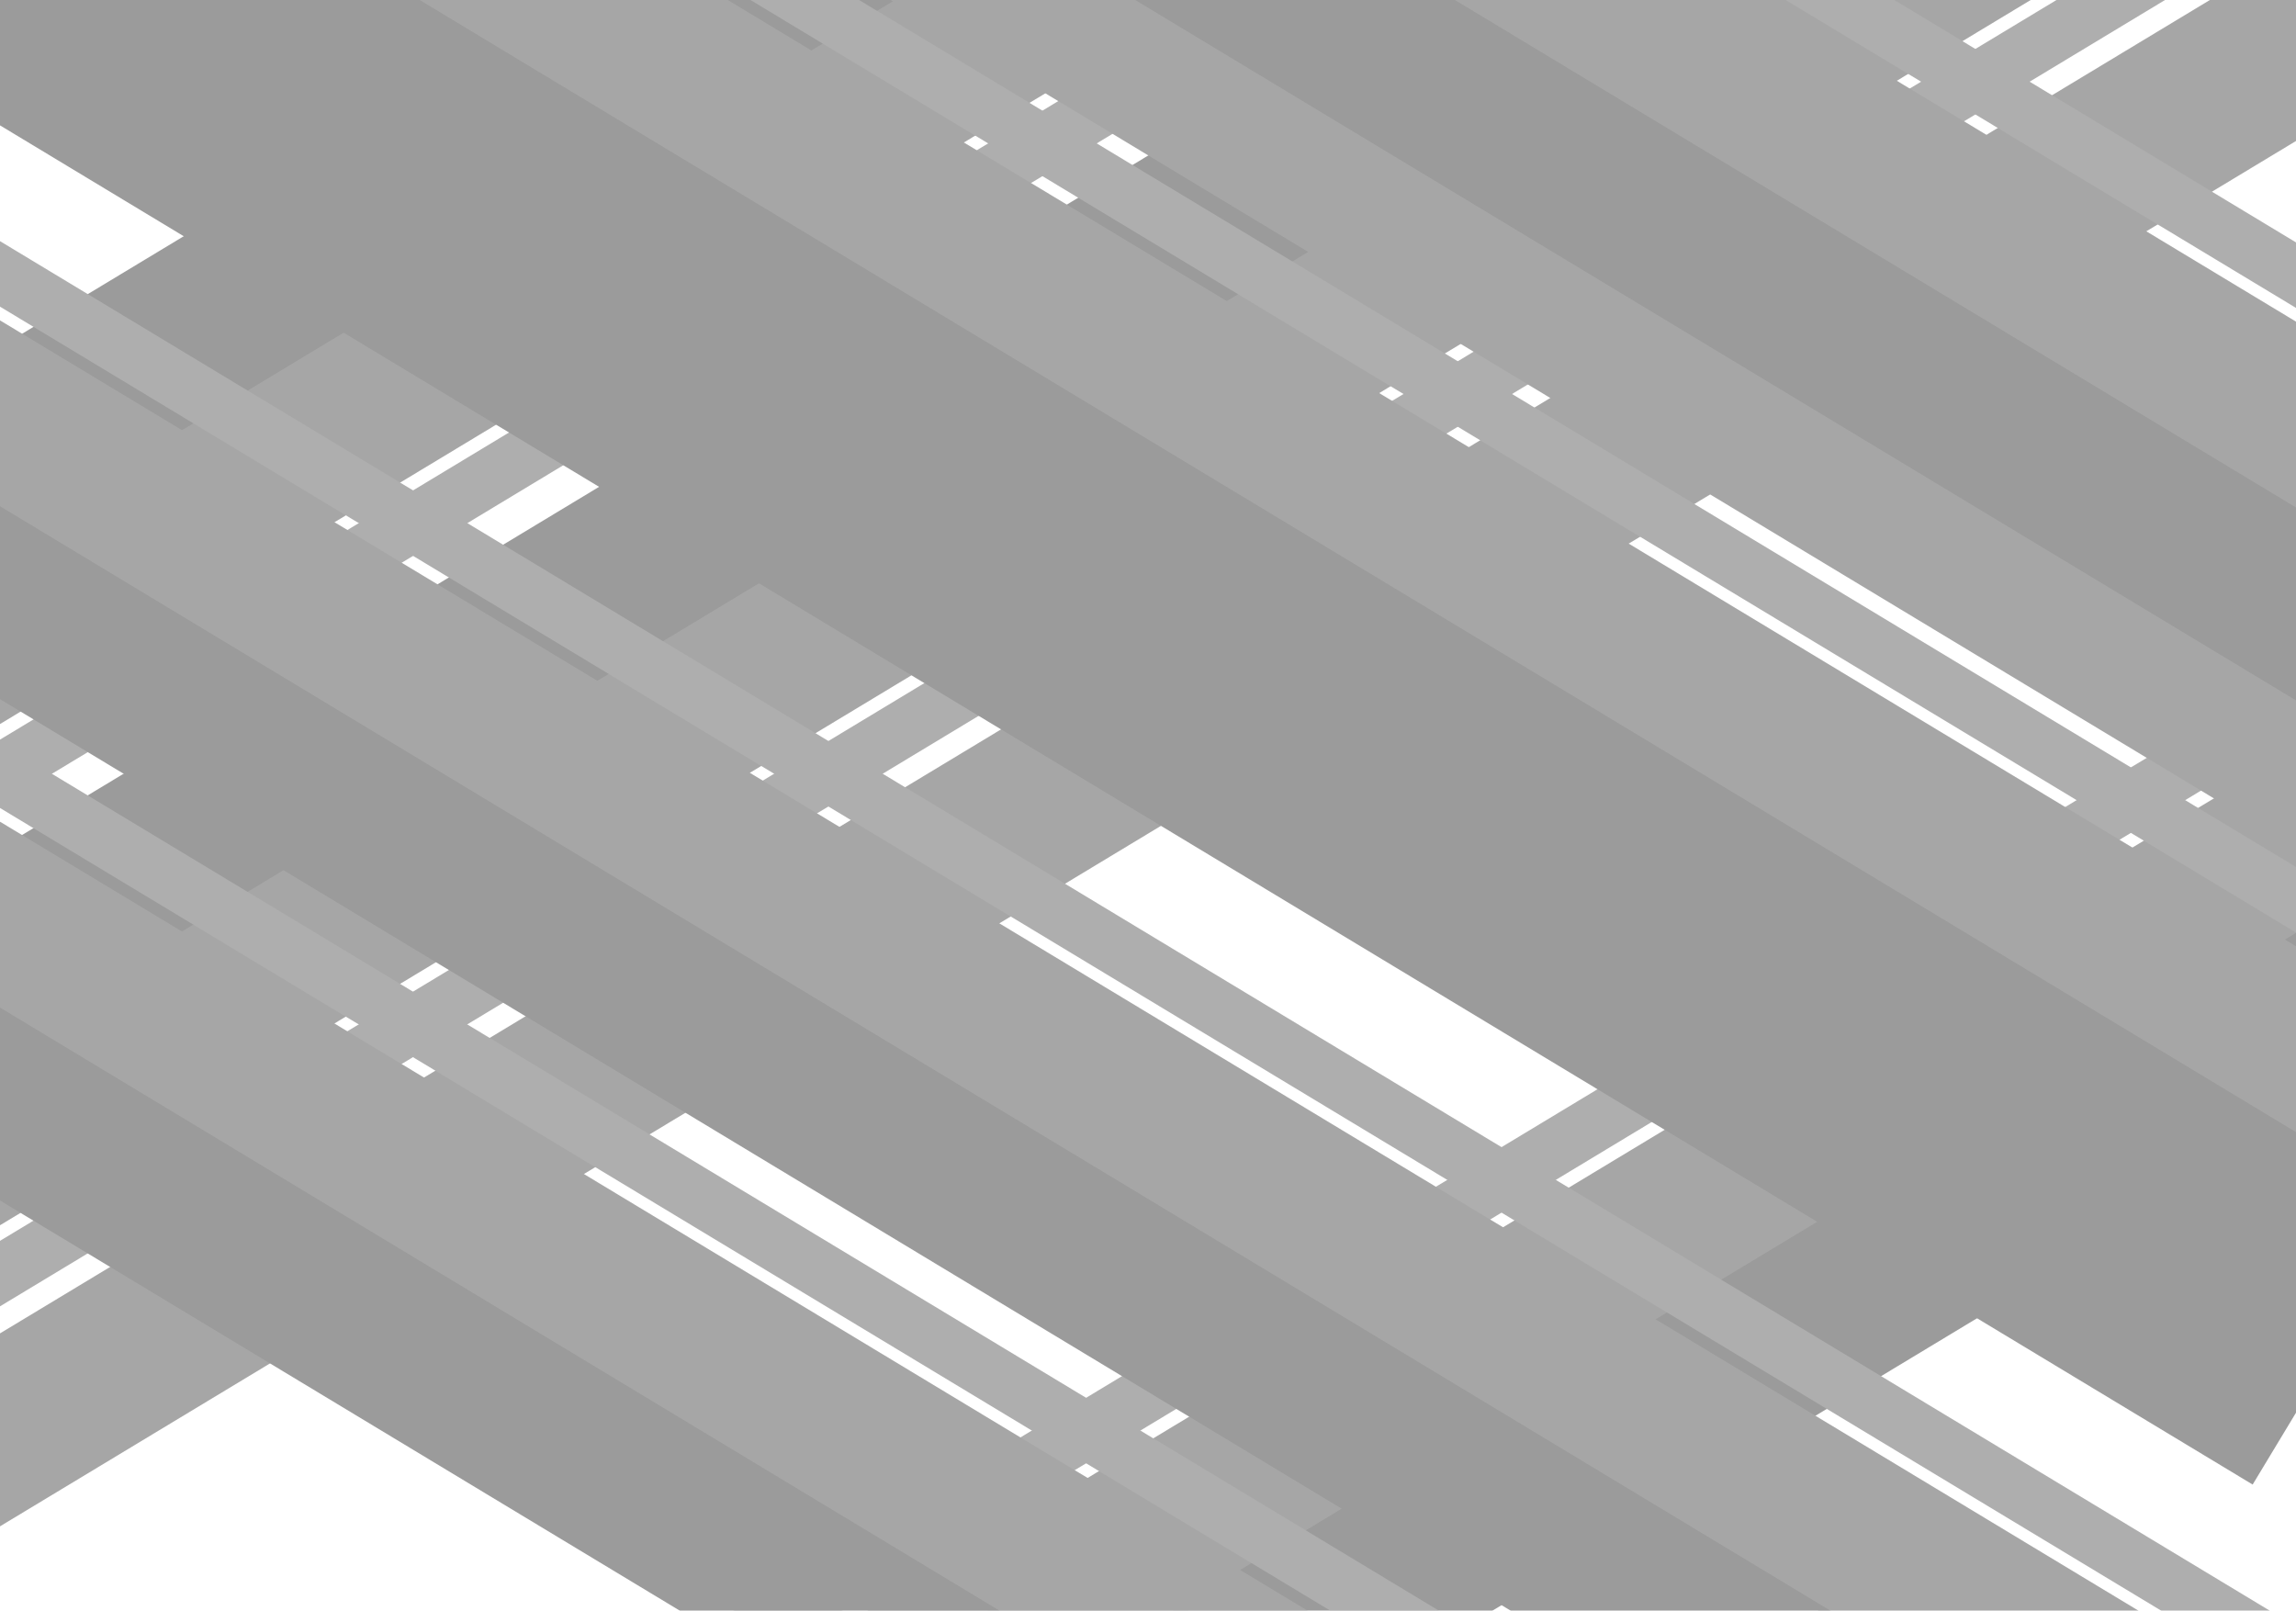 <svg width="670" height="470" viewBox="0 0 670 470" fill="none" xmlns="http://www.w3.org/2000/svg">
<g clip-path="url(#clip0_1276_2)">
<g opacity="0.46">
<path d="M-310.238 412.543L474.111 -60.676" stroke="#4F4F4F" stroke-width="16.364"/>
<path d="M-339.211 387.773L445.138 -85.445" stroke="#3E3E3E" stroke-width="48.206"/>
<path d="M-366.629 350.625L417.72 -122.594" stroke="#252525" stroke-width="48.206"/>
<path d="M-135.984 453.66L648.364 -19.559" stroke="#4F4F4F" stroke-width="16.364"/>
<path d="M-164.957 428.891L619.392 -44.328" stroke="#3E3E3E" stroke-width="48.206"/>
<path d="M-83.137 467.375L701.212 -5.844" stroke="#3E3E3E" stroke-width="48.206"/>
<path d="M-192.375 391.742L591.974 -81.477" stroke="#252525" stroke-width="48.206"/>
<path d="M781.707 137.012L-2.642 610.23" stroke="#4F4F4F" stroke-width="16.364"/>
<path d="M810.676 161.781L26.327 635" stroke="#3E3E3E" stroke-width="48.206"/>
<path d="M838.094 198.93L53.745 672.148" stroke="#252525" stroke-width="48.206"/>
<path d="M-107.684 14.953L676.665 488.172" stroke="#4F4F4F" stroke-width="16.364"/>
<path d="M-135.766 39.719L648.583 512.938" stroke="#3E3E3E" stroke-width="48.206"/>
<path d="M-164.07 76.867L620.278 550.086" stroke="#252525" stroke-width="48.206"/>
<path d="M-237.266 83.055L547.083 556.273" stroke="#4F4F4F" stroke-width="16.364"/>
<path d="M-265.352 107.82L518.997 581.039" stroke="#3E3E3E" stroke-width="48.206"/>
<path d="M-293.656 144.969L490.693 618.188" stroke="#252525" stroke-width="48.206"/>
<path d="M74.977 -278.707L859.325 194.512" stroke="#4F4F4F" stroke-width="16.364"/>
<path d="M46.895 -253.941L831.243 219.277" stroke="#3E3E3E" stroke-width="48.206"/>
<path d="M2.223 -183.625L786.571 289.594" stroke="#3E3E3E" stroke-width="48.206"/>
<path d="M18.59 -216.789L802.939 256.43" stroke="#252525" stroke-width="48.206"/>
<path d="M-19.676 -153.558L764.673 319.66" stroke="#4F4F4F" stroke-width="16.364"/>
<path d="M-47.77 -128.793L736.579 344.426" stroke="#3E3E3E" stroke-width="48.206"/>
<path d="M-76.07 -91.641L708.278 381.578" stroke="#252525" stroke-width="48.206"/>
<path d="M-114.547 -60.68L669.802 412.539" stroke="#252525" stroke-width="48.206"/>
</g>
</g>
<defs>
<clipPath id="clip0_1276_2">
<rect width="670" height="470" fill="white"/>
</clipPath>
</defs>
</svg>
